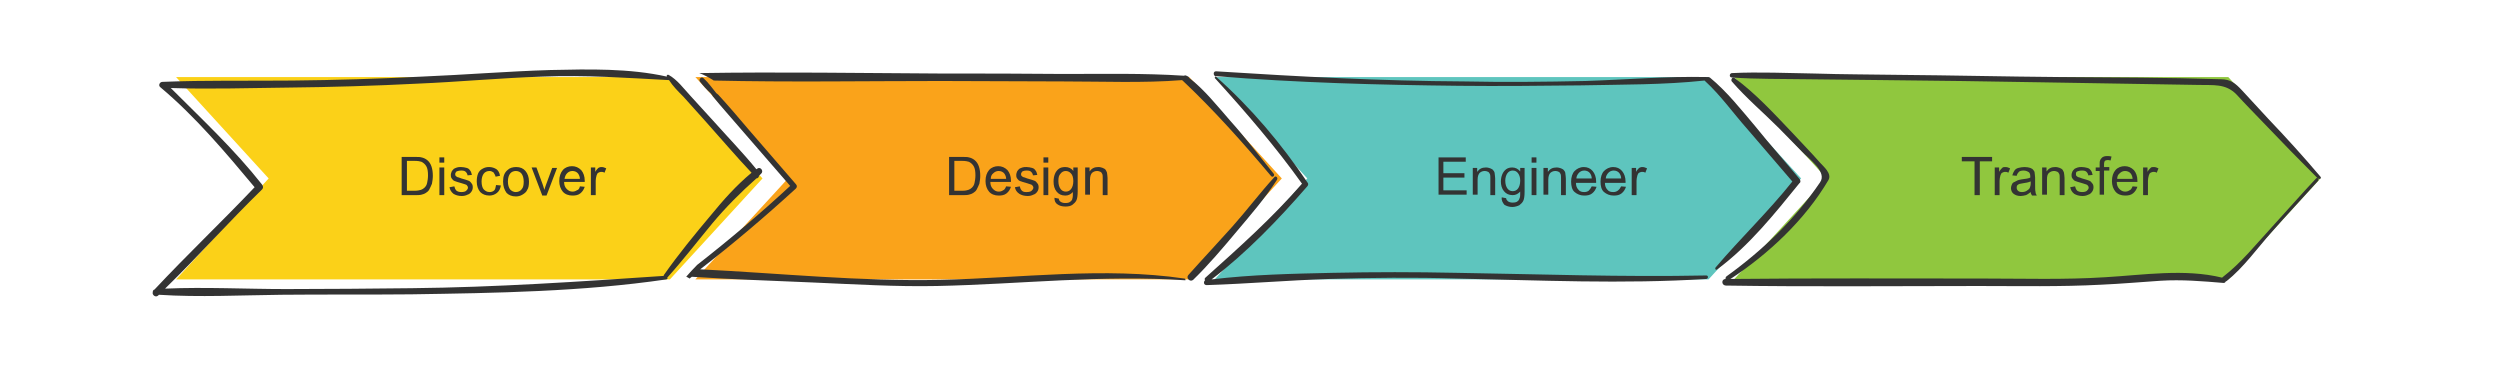 <svg version="1.1" id="Layer_1" xmlns="http://www.w3.org/2000/svg" xmlns:xlink="http://www.w3.org/1999/xlink" x="0px" y="0px"
	 width="569.5px" height="88px" viewBox="0 0 569.5 88" enable-background="new 0 0 569.5 88" xml:space="preserve">
<g>
	<g>
		<g>
			<g>
				<defs>
					<rect id="SVGID_1_" x="-25" y="9.45" width="612" height="69.1"/>
				</defs>
				<clipPath id="SVGID_2_">
					<use xlink:href="#SVGID_1_"  overflow="visible"/>
				</clipPath>
				<g clip-path="url(#SVGID_2_)">
					<g>
						<polygon fill="#FBD118" points="152.6,17.55 40.1,17.55 61.2,40.65 40.1,63.65 152.6,63.65 173.7,40.65 						"/>
						<polygon fill="#FAA31A" points="270.9,17.55 158.4,17.55 179.5,40.65 158.4,63.65 270.9,63.65 292,40.65 						"/>
						<polygon fill="#5EC5BE" points="389.199,17.55 276.699,17.55 297.8,40.65 276.699,63.65 389.199,63.65 410.3,40.65 						"/>
						<polygon fill="#90C73E" points="507.6,17.55 395,17.55 416.1,40.65 395,63.65 507.6,63.65 528.6,40.65 						"/>
						<g>
							<rect x="58" y="36.55" fill="none" width="106" height="34.601"/>
							<g enable-background="new    ">
								<path fill="#333333" d="M91.5,44.45v-8.7h3c0.7,0,1.2,0,1.5,0.1c0.5,0.101,0.899,0.301,1.3,0.601c0.5,0.399,0.8,0.899,1,1.5
									c0.2,0.6,0.3,1.3,0.3,2.1c0,0.7-0.1,1.2-0.2,1.8c-0.199,0.5-0.399,0.9-0.6,1.301c-0.2,0.399-0.5,0.6-0.8,0.8
									s-0.601,0.3-1,0.399c-0.4,0.101-0.9,0.101-1.4,0.101H91.5L91.5,44.45z M92.6,43.45h1.9c0.6,0,1-0.101,1.399-0.2
									c0.301-0.1,0.601-0.3,0.801-0.5c0.3-0.3,0.5-0.6,0.6-1.1s0.2-1,0.2-1.7c0-0.9-0.101-1.601-0.4-2.101s-0.7-0.8-1.1-1
									c-0.3-0.1-0.8-0.199-1.5-0.199h-1.8v6.8H92.6z"/>
								<path fill="#333333" d="M100.1,37.05v-1.2h1.101v1.2H100.1z M100.1,44.45v-6.3h1.101v6.3H100.1z"/>
								<path fill="#333333" d="M102.4,42.65l1.101-0.2c0.1,0.399,0.2,0.7,0.5,1c0.3,0.2,0.6,0.3,1.1,0.3s0.9-0.1,1.101-0.3
									c0.199-0.2,0.399-0.4,0.399-0.7c0-0.2-0.1-0.4-0.3-0.6c-0.1-0.101-0.5-0.2-1.1-0.4c-0.801-0.2-1.301-0.4-1.601-0.5
									s-0.5-0.3-0.7-0.6c-0.199-0.301-0.199-0.5-0.199-0.801c0-0.3,0.1-0.5,0.199-0.8c0.101-0.2,0.301-0.399,0.5-0.6
									c0.2-0.101,0.4-0.2,0.7-0.3c0.3-0.101,0.601-0.101,0.9-0.101c0.5,0,0.899,0.101,1.3,0.2c0.4,0.101,0.6,0.3,0.8,0.6
									c0.2,0.2,0.3,0.601,0.4,1l-1,0.101c0-0.3-0.2-0.601-0.4-0.8c-0.2-0.2-0.5-0.301-1-0.301s-0.8,0.101-1.1,0.2
									c-0.2,0.2-0.3,0.4-0.3,0.601c0,0.1,0,0.3,0.1,0.399c0.1,0.101,0.2,0.2,0.4,0.3c0.1,0,0.399,0.101,0.899,0.301
									c0.8,0.199,1.3,0.399,1.601,0.5c0.3,0.1,0.5,0.3,0.699,0.6c0.2,0.2,0.301,0.5,0.301,0.9c0,0.399-0.101,0.699-0.301,1
									c-0.199,0.3-0.5,0.6-0.899,0.699c-0.4,0.2-0.8,0.301-1.3,0.301c-0.801,0-1.4-0.2-1.9-0.5
									C102.8,43.75,102.5,43.25,102.4,42.65z"/>
								<path fill="#333333" d="M113,42.15l1.1,0.1c-0.1,0.7-0.399,1.3-0.899,1.7c-0.5,0.399-1.101,0.6-1.7,0.6
									c-0.9,0-1.601-0.3-2.101-0.8c-0.5-0.6-0.8-1.4-0.8-2.4c0-0.699,0.101-1.3,0.3-1.8c0.2-0.5,0.601-0.899,1-1.1
									c0.5-0.3,1-0.4,1.5-0.4c0.7,0,1.2,0.2,1.7,0.5c0.4,0.3,0.7,0.8,0.8,1.5l-1,0.2c-0.1-0.4-0.3-0.7-0.5-1
									c-0.3-0.2-0.6-0.3-0.899-0.3c-0.5,0-1,0.2-1.3,0.6c-0.301,0.4-0.5,1-0.5,1.8c0,0.801,0.199,1.5,0.5,1.801
									c0.3,0.3,0.699,0.6,1.3,0.6c0.399,0,0.8-0.1,1.1-0.4C112.8,43.15,112.9,42.75,113,42.15z"/>
								<path fill="#333333" d="M114.6,41.35c0-1.199,0.3-2,1-2.6c0.5-0.5,1.2-0.7,2-0.7c0.9,0,1.601,0.3,2.101,0.9
									c0.5,0.6,0.8,1.399,0.8,2.399c0,0.801-0.101,1.5-0.4,1.9c-0.2,0.5-0.6,0.8-1.1,1.1c-0.5,0.301-1,0.4-1.5,0.4
									c-0.9,0-1.601-0.3-2.101-0.8C114.9,43.25,114.6,42.45,114.6,41.35z M115.7,41.35c0,0.801,0.199,1.4,0.5,1.801
									c0.399,0.399,0.8,0.6,1.3,0.6s1-0.2,1.3-0.6c0.4-0.4,0.5-1,0.5-1.801c0-0.8-0.2-1.399-0.5-1.8c-0.3-0.399-0.8-0.6-1.3-0.6
									s-1,0.2-1.3,0.6C115.9,39.95,115.7,40.55,115.7,41.35z"/>
								<path fill="#333333" d="M123.5,44.45l-2.4-6.3h1.101l1.399,3.8c0.101,0.399,0.3,0.8,0.4,1.3c0.1-0.3,0.2-0.7,0.399-1.2
									l1.4-3.8h1.1l-2.399,6.3h-1V44.45z"/>
								<path fill="#333333" d="M132.1,42.45l1.101,0.1c-0.2,0.601-0.5,1.101-1,1.5c-0.5,0.4-1.101,0.5-1.801,0.5
									c-0.899,0-1.699-0.3-2.199-0.899c-0.5-0.601-0.801-1.4-0.801-2.4c0-1.1,0.301-1.9,0.801-2.5s1.3-0.9,2.1-0.9
									s1.5,0.301,2.1,0.9c0.5,0.6,0.801,1.4,0.801,2.4c0,0.1,0,0.199,0,0.3h-4.7c0,0.7,0.2,1.2,0.6,1.6
									c0.4,0.4,0.8,0.601,1.3,0.601c0.4,0,0.7-0.101,1-0.301C131.8,43.25,132,42.95,132.1,42.45z M128.6,40.75h3.5
									c0-0.5-0.2-0.9-0.399-1.2c-0.301-0.399-0.801-0.6-1.301-0.6s-0.899,0.2-1.199,0.5C128.9,39.75,128.7,40.15,128.6,40.75z"/>
								<path fill="#333333" d="M134.6,44.45v-6.3h1v1c0.2-0.4,0.5-0.7,0.7-0.9c0.2-0.1,0.4-0.2,0.7-0.2c0.399,0,0.7,0.101,1.1,0.3
									l-0.399,1c-0.301-0.199-0.5-0.199-0.801-0.199c-0.199,0-0.399,0.1-0.6,0.199c-0.2,0.101-0.3,0.301-0.4,0.601
									c-0.1,0.399-0.199,0.8-0.199,1.2v3.3H134.6L134.6,44.45z"/>
							</g>
						</g>
						<g>
							<rect x="178.6" y="36.55" fill="none" width="106" height="34.601"/>
							<g enable-background="new    ">
								<path fill="#333333" d="M216.2,44.45v-8.7h3c0.699,0,1.199,0,1.5,0.1c0.5,0.101,0.899,0.301,1.3,0.601
									c0.5,0.399,0.8,0.899,1,1.5c0.2,0.6,0.3,1.3,0.3,2.1c0,0.7-0.1,1.2-0.2,1.8c-0.2,0.5-0.399,0.9-0.6,1.301
									c-0.2,0.399-0.5,0.6-0.8,0.8c-0.301,0.2-0.601,0.3-1,0.399c-0.4,0.101-0.9,0.101-1.4,0.101H216.2L216.2,44.45z M217.4,43.45
									h1.9c0.6,0,1-0.101,1.3-0.2s0.601-0.3,0.8-0.5c0.301-0.3,0.5-0.6,0.601-1.1c0.1-0.5,0.2-1,0.2-1.7
									c0-0.9-0.101-1.601-0.4-2.101s-0.7-0.8-1.1-1c-0.301-0.1-0.801-0.199-1.5-0.199H217.4V43.45z"/>
								<path fill="#333333" d="M229.2,42.45l1.1,0.1c-0.2,0.601-0.5,1.101-1,1.5c-0.5,0.4-1.1,0.5-1.8,0.5
									c-0.9,0-1.7-0.3-2.2-0.899c-0.5-0.601-0.8-1.4-0.8-2.4c0-1.1,0.3-1.9,0.8-2.5s1.3-0.9,2.1-0.9c0.801,0,1.5,0.301,2.101,0.9
									c0.5,0.6,0.8,1.4,0.8,2.4c0,0.1,0,0.199,0,0.3h-4.7c0,0.7,0.2,1.2,0.601,1.6c0.399,0.4,0.8,0.601,1.3,0.601
									c0.399,0,0.7-0.101,1-0.301C228.8,43.25,229,42.95,229.2,42.45z M225.7,40.75h3.5c0-0.5-0.2-0.9-0.4-1.2
									c-0.3-0.399-0.8-0.6-1.3-0.6s-0.9,0.2-1.2,0.5C225.9,39.75,225.7,40.15,225.7,40.75z"/>
								<path fill="#333333" d="M231.2,42.65l1.1-0.2c0.1,0.399,0.2,0.7,0.5,1s0.7,0.3,1.1,0.3c0.5,0,0.9-0.1,1.101-0.3
									s0.399-0.4,0.399-0.7c0-0.2-0.1-0.4-0.3-0.6c-0.1-0.101-0.5-0.2-1.1-0.4c-0.8-0.2-1.3-0.4-1.601-0.5
									c-0.3-0.1-0.5-0.3-0.699-0.6c-0.2-0.301-0.2-0.5-0.2-0.801c0-0.3,0.1-0.5,0.2-0.8c0.1-0.2,0.3-0.399,0.5-0.6
									c0.199-0.101,0.399-0.2,0.699-0.3c0.301-0.101,0.601-0.101,0.9-0.101c0.5,0,0.9,0.101,1.3,0.2c0.4,0.101,0.601,0.3,0.8,0.6
									c0.2,0.2,0.301,0.601,0.4,1l-1,0.101c0-0.3-0.2-0.601-0.4-0.8c-0.199-0.2-0.5-0.301-1-0.301s-0.8,0.101-1,0.2
									c-0.199,0.2-0.3,0.4-0.3,0.601c0,0.1,0,0.3,0.101,0.399c0.1,0.101,0.199,0.2,0.399,0.3c0.101,0,0.4,0.101,0.9,0.301
									c0.8,0.199,1.3,0.399,1.6,0.5c0.3,0.1,0.5,0.3,0.7,0.6c0.2,0.2,0.3,0.5,0.3,0.9c0,0.399-0.1,0.699-0.3,1
									c-0.2,0.3-0.5,0.6-0.9,0.699c-0.399,0.2-0.8,0.301-1.3,0.301c-0.8,0-1.399-0.2-1.899-0.5
									C231.6,43.75,231.3,43.25,231.2,42.65z"/>
								<path fill="#333333" d="M237.7,37.05v-1.2h1.1v1.2H237.7z M237.7,44.45v-6.3h1.1v6.3H237.7z"/>
								<path fill="#333333" d="M240.2,45.05l1,0.2c0,0.3,0.199,0.6,0.399,0.7c0.3,0.2,0.601,0.3,1.101,0.3s0.899-0.1,1.1-0.3
									c0.3-0.2,0.5-0.5,0.5-0.8c0.1-0.2,0.1-0.7,0.1-1.4c-0.5,0.5-1,0.8-1.699,0.8c-0.9,0-1.5-0.3-2-0.899
									c-0.5-0.601-0.7-1.4-0.7-2.301c0-0.6,0.1-1.199,0.3-1.699s0.5-0.9,0.9-1.2c0.399-0.3,0.899-0.4,1.5-0.4
									c0.699,0,1.399,0.3,1.8,0.9v-0.8h1v5.399c0,1-0.101,1.7-0.3,2.101c-0.2,0.399-0.5,0.699-0.9,1c-0.4,0.3-1,0.399-1.6,0.399
									c-0.801,0-1.4-0.2-1.801-0.5C240.4,46.25,240.2,45.75,240.2,45.05z M241.1,41.25c0,0.8,0.2,1.4,0.5,1.8
									c0.3,0.4,0.7,0.601,1.2,0.601s0.9-0.2,1.2-0.601c0.3-0.399,0.5-1,0.5-1.8s-0.2-1.4-0.5-1.7c-0.3-0.399-0.8-0.6-1.2-0.6
									c-0.5,0-0.9,0.2-1.2,0.6C241.2,39.95,241.1,40.45,241.1,41.25z"/>
								<path fill="#333333" d="M247.2,44.45v-6.3h1v0.899c0.5-0.7,1.1-1,2-1c0.399,0,0.699,0.101,1,0.2c0.3,0.1,0.6,0.3,0.699,0.5
									c0.101,0.2,0.301,0.5,0.301,0.8c0,0.2,0.1,0.5,0.1,1v3.9h-1.1v-3.8c0-0.4,0-0.801-0.101-1c-0.1-0.2-0.2-0.4-0.399-0.5
									c-0.2-0.101-0.5-0.2-0.7-0.2c-0.5,0-0.8,0.1-1.2,0.399c-0.3,0.301-0.5,0.801-0.5,1.601v3.399h-1.1V44.45z"/>
							</g>
						</g>
						<g>
							<rect x="294.699" y="36.55" fill="none" width="106" height="34.601"/>
							<g enable-background="new    ">
								<path fill="#333333" d="M327.699,44.45V35.85h6.2v1h-5.1v2.601h4.8v1h-4.8v2.899h5.3v1h-6.4V44.45z"/>
								<path fill="#333333" d="M335.5,44.45v-6.2h1v0.9c0.5-0.7,1.1-1,2-1c0.399,0,0.699,0.1,1,0.199
									c0.3,0.101,0.6,0.301,0.699,0.5c0.2,0.2,0.301,0.5,0.301,0.801c0,0.199,0.1,0.5,0.1,1v3.8h-1.1v-3.8c0-0.4,0-0.801-0.101-1
									c-0.1-0.2-0.2-0.4-0.399-0.5c-0.2-0.101-0.5-0.2-0.7-0.2c-0.5,0-0.8,0.1-1.2,0.399c-0.3,0.301-0.5,0.801-0.5,1.601v3.399
									h-1.1V44.45z"/>
								<path fill="#333333" d="M342.1,44.95l1,0.2c0,0.3,0.2,0.5,0.4,0.699c0.3,0.2,0.6,0.301,1.1,0.301s0.9-0.101,1.1-0.301
									c0.301-0.199,0.4-0.5,0.5-0.8c0.101-0.2,0.101-0.7,0.101-1.399c-0.5,0.5-1,0.8-1.7,0.8c-0.9,0-1.5-0.3-2-0.9
									c-0.5-0.6-0.7-1.399-0.7-2.2c0-0.6,0.101-1.1,0.3-1.6c0.2-0.5,0.5-0.9,0.9-1.2c0.399-0.3,0.899-0.399,1.399-0.399
									c0.7,0,1.301,0.3,1.801,0.899v-0.8h1v5.4c0,1-0.101,1.699-0.301,2.1c-0.199,0.4-0.5,0.7-0.899,1c-0.4,0.2-1,0.4-1.601,0.4
									c-0.699,0-1.3-0.2-1.8-0.5C342.3,46.15,342,45.65,342.1,44.95z M342.9,41.15c0,0.8,0.2,1.399,0.5,1.8
									c0.3,0.399,0.7,0.6,1.2,0.6s0.9-0.2,1.2-0.6c0.3-0.4,0.5-1,0.5-1.8c0-0.801-0.2-1.301-0.5-1.7c-0.3-0.4-0.7-0.601-1.2-0.601
									s-0.9,0.2-1.2,0.601C343.1,39.85,342.9,40.45,342.9,41.15z"/>
								<path fill="#333333" d="M348.9,37.05v-1.2H350v1.2H348.9z M348.9,44.45v-6.2H350v6.2H348.9z"/>
								<path fill="#333333" d="M351.6,44.45v-6.2h1v0.9c0.5-0.7,1.1-1,2-1c0.4,0,0.7,0.1,1,0.199c0.3,0.101,0.6,0.301,0.7,0.5
									c0.2,0.2,0.3,0.5,0.3,0.801c0,0.199,0.1,0.5,0.1,1v3.8h-1.1v-3.8c0-0.4,0-0.801-0.1-1c-0.101-0.2-0.2-0.4-0.4-0.5
									c-0.2-0.101-0.5-0.2-0.7-0.2c-0.5,0-0.8,0.1-1.2,0.399c-0.3,0.301-0.5,0.801-0.5,1.601v3.399h-1.1V44.45z"/>
								<path fill="#333333" d="M362.6,42.45l1.1,0.1c-0.199,0.601-0.5,1.101-1,1.5c-0.5,0.4-1.1,0.5-1.8,0.5
									c-0.899,0-1.6-0.3-2.2-0.8c-0.6-0.5-0.8-1.4-0.8-2.4s0.3-1.899,0.8-2.399s1.2-0.9,2.101-0.9c0.8,0,1.5,0.3,2,0.9
									c0.5,0.6,0.8,1.399,0.8,2.399c0,0.101,0,0.2,0,0.301H359c0,0.699,0.199,1.199,0.6,1.6c0.3,0.4,0.8,0.5,1.3,0.5
									c0.4,0,0.7-0.1,1-0.3C362.199,43.15,362.4,42.85,362.6,42.45z M359.1,40.65h3.5c0-0.5-0.2-0.9-0.4-1.2
									c-0.3-0.4-0.8-0.601-1.3-0.601s-0.899,0.2-1.2,0.5C359.4,39.65,359.1,40.15,359.1,40.65z"/>
								<path fill="#333333" d="M369.3,42.45l1.1,0.1c-0.2,0.601-0.5,1.101-1,1.5c-0.5,0.4-1.1,0.5-1.8,0.5c-0.9,0-1.6-0.3-2.2-0.8
									c-0.6-0.5-0.8-1.4-0.8-2.4s0.3-1.899,0.8-2.399s1.2-0.9,2.101-0.9c0.8,0,1.5,0.3,2,0.9c0.5,0.6,0.8,1.399,0.8,2.399
									c0,0.101,0,0.2,0,0.301h-4.7c0,0.699,0.2,1.199,0.6,1.6c0.3,0.4,0.8,0.5,1.3,0.5c0.4,0,0.7-0.1,1-0.3
									C368.9,43.15,369.1,42.85,369.3,42.45z M365.8,40.65h3.5c0-0.5-0.2-0.9-0.4-1.2c-0.3-0.4-0.8-0.601-1.3-0.601
									s-0.9,0.2-1.2,0.5C366.1,39.65,365.8,40.15,365.8,40.65z"/>
								<path fill="#333333" d="M371.699,44.45v-6.2h1v0.9c0.2-0.4,0.5-0.7,0.7-0.9c0.2-0.1,0.4-0.2,0.7-0.2
									c0.4,0,0.7,0.101,1.1,0.3l-0.399,1c-0.3-0.199-0.5-0.199-0.8-0.199c-0.2,0-0.4,0.1-0.601,0.199
									c-0.2,0.101-0.3,0.301-0.399,0.601c-0.101,0.399-0.2,0.8-0.2,1.2v3.3H371.699L371.699,44.45z"/>
							</g>
						</g>
						<g>
							<rect x="409.6" y="36.55" fill="none" width="106" height="34.601"/>
							<g enable-background="new    ">
								<path fill="#333333" d="M449.8,44.45v-7.7h-2.9v-1h6.9v1H451v7.7H449.8z"/>
								<path fill="#333333" d="M454.4,44.45v-6.3h1v1c0.2-0.4,0.5-0.7,0.7-0.9s0.4-0.2,0.7-0.2c0.399,0,0.7,0.101,1.1,0.3l-0.399,1
									c-0.301-0.199-0.5-0.199-0.801-0.199c-0.199,0-0.399,0.1-0.6,0.199c-0.2,0.101-0.3,0.301-0.4,0.601
									c-0.1,0.399-0.199,0.8-0.199,1.2v3.3H454.4L454.4,44.45z"/>
								<path fill="#333333" d="M462.6,43.75c-0.4,0.3-0.8,0.6-1.1,0.7c-0.4,0.1-0.801,0.2-1.2,0.2c-0.7,0-1.2-0.2-1.601-0.5
									c-0.399-0.301-0.6-0.801-0.6-1.301c0-0.3,0.1-0.6,0.2-0.8c0.1-0.3,0.3-0.5,0.6-0.6c0.3-0.101,0.5-0.3,0.8-0.4
									c0.2-0.1,0.5-0.1,0.9-0.2c0.899-0.1,1.5-0.199,1.899-0.399c0-0.101,0-0.2,0-0.3c0-0.4-0.1-0.7-0.3-0.9
									c-0.3-0.2-0.7-0.4-1.2-0.4s-0.899,0.101-1.1,0.301c-0.2,0.199-0.4,0.5-0.5,0.899l-1-0.1c0.1-0.4,0.3-0.8,0.5-1.101
									c0.2-0.3,0.5-0.5,0.9-0.6c0.399-0.1,0.899-0.2,1.399-0.2s1,0.101,1.3,0.2c0.301,0.1,0.601,0.3,0.7,0.5
									c0.2,0.2,0.3,0.4,0.3,0.7c0,0.2,0.101,0.5,0.101,1v1.399c0,1,0,1.601,0.1,1.9c0,0.3,0.101,0.5,0.3,0.8h-1.1
									C462.699,44.25,462.6,44.05,462.6,43.75z M462.5,41.35c-0.4,0.2-1,0.301-1.7,0.4c-0.4,0.1-0.7,0.1-0.9,0.2
									c-0.2,0.1-0.3,0.2-0.399,0.3c-0.101,0.2-0.101,0.3-0.101,0.5c0,0.3,0.101,0.5,0.3,0.7c0.2,0.2,0.5,0.3,0.9,0.3
									c0.399,0,0.8-0.1,1.1-0.3s0.601-0.4,0.7-0.7c0.101-0.2,0.2-0.6,0.2-1.1V41.35H462.5z"/>
								<path fill="#333333" d="M465.199,44.45v-6.3h1v0.899c0.5-0.7,1.101-1,2-1c0.4,0,0.7,0.101,1,0.2
									c0.301,0.1,0.601,0.3,0.7,0.5c0.101,0.2,0.3,0.5,0.3,0.8c0,0.2,0.101,0.5,0.101,1v3.9h-1.101v-3.8c0-0.4,0-0.801-0.1-1
									c-0.1-0.2-0.2-0.4-0.4-0.5c-0.199-0.101-0.5-0.2-0.699-0.2c-0.5,0-0.801,0.1-1.2,0.399c-0.4,0.301-0.5,0.801-0.5,1.601
									v3.399h-1.101V44.45z"/>
								<path fill="#333333" d="M471.6,42.65l1.1-0.2c0.101,0.399,0.2,0.7,0.5,1c0.301,0.2,0.7,0.3,1.101,0.3
									c0.5,0,0.899-0.1,1.1-0.3s0.4-0.4,0.4-0.7c0-0.2-0.101-0.4-0.3-0.6c-0.101-0.101-0.5-0.2-1.101-0.4
									c-0.8-0.2-1.3-0.4-1.6-0.5s-0.5-0.3-0.7-0.6c-0.2-0.301-0.2-0.5-0.2-0.801c0-0.3,0.101-0.5,0.2-0.8
									c0.1-0.2,0.3-0.399,0.5-0.6c0.2-0.101,0.4-0.2,0.7-0.3c0.3-0.101,0.6-0.101,0.899-0.101c0.5,0,0.9,0.101,1.301,0.2
									c0.399,0.101,0.6,0.3,0.8,0.6c0.2,0.2,0.3,0.601,0.399,1l-1,0.101c0-0.3-0.2-0.601-0.399-0.8c-0.2-0.2-0.5-0.301-1-0.301
									s-0.8,0.101-1.101,0.2c-0.3,0.101-0.3,0.4-0.3,0.601c0,0.1,0,0.3,0.101,0.399c0.1,0.101,0.199,0.2,0.399,0.3
									c0.101,0,0.4,0.101,0.9,0.301c0.8,0.199,1.3,0.399,1.6,0.5c0.3,0.1,0.5,0.3,0.7,0.6c0.2,0.2,0.3,0.5,0.3,0.9
									c0,0.399-0.1,0.699-0.3,1c-0.2,0.3-0.5,0.6-0.9,0.699c-0.399,0.2-0.8,0.301-1.3,0.301c-0.8,0-1.399-0.2-1.899-0.5
									C472,43.75,471.699,43.25,471.6,42.65z"/>
								<path fill="#333333" d="M478.3,44.45v-5.5h-0.9v-0.8h0.9v-0.7c0-0.4,0-0.7,0.1-0.9c0.101-0.3,0.3-0.5,0.5-0.7
									c0.3-0.199,0.601-0.3,1.101-0.3c0.3,0,0.6,0,1,0.101l-0.2,0.899c-0.2,0-0.4-0.1-0.601-0.1c-0.3,0-0.6,0.1-0.699,0.2
									c-0.101,0.1-0.2,0.399-0.2,0.8v0.6h1.2v0.8h-1.2v5.5h-1V44.45z"/>
								<path fill="#333333" d="M485.8,42.45l1.1,0.1c-0.2,0.601-0.5,1.101-1,1.5c-0.5,0.4-1.1,0.5-1.8,0.5
									c-0.9,0-1.7-0.3-2.2-0.899c-0.5-0.601-0.8-1.4-0.8-2.4c0-1.1,0.3-1.9,0.8-2.5s1.3-0.9,2.101-0.9c0.8,0,1.5,0.301,2.1,0.9
									c0.5,0.6,0.8,1.4,0.8,2.4c0,0.1,0,0.199,0,0.3h-4.7c0,0.7,0.2,1.2,0.601,1.6c0.399,0.4,0.8,0.601,1.3,0.601
									c0.4,0,0.7-0.101,1-0.301C485.4,43.25,485.6,42.95,485.8,42.45z M482.3,40.75h3.5c0-0.5-0.2-0.9-0.4-1.2
									c-0.3-0.399-0.8-0.6-1.3-0.6s-0.9,0.2-1.2,0.5C482.5,39.75,482.3,40.15,482.3,40.75z"/>
								<path fill="#333333" d="M488.199,44.45v-6.3h1v1c0.2-0.4,0.5-0.7,0.7-0.9s0.4-0.2,0.7-0.2c0.4,0,0.7,0.101,1.1,0.3l-0.399,1
									c-0.3-0.199-0.5-0.199-0.8-0.199c-0.2,0-0.4,0.1-0.601,0.199c-0.2,0.101-0.3,0.301-0.399,0.601
									c-0.101,0.399-0.2,0.8-0.2,1.2v3.3H488.199L488.199,44.45z"/>
							</g>
						</g>
					</g>
					<g>
						<path fill="#333333" d="M172.6,38.35c-0.1,0.101-0.1,0.101-0.3,0.2c-3.1-3.8-6.5-7.3-9.8-11c-1.7-1.899-3.5-3.8-5.2-5.7
							c-1.5-1.6-3-3.699-5-4.8c-0.3-0.1-0.5,0.101-0.4,0.4c-8.5-1.9-17.699-1.7-26.5-1.5c-9.8,0.3-19.6,1.1-29.3,1.5
							c-9.8,0.5-19.7,0.8-29.5,0.899c-9.8,0.101-19.8-0.1-29.6,0.301c-0.601,0-1,0.8-0.5,1.199c8,6.7,14.899,14.9,21.5,22.801
							c-7.5,7.899-15.4,15.399-22.8,23.3c-0.301,0.1-0.4,0.3-0.4,0.6c-0.2,0.601,0.6,1.3,1.2,0.8c0.1-0.1,0.1-0.1,0.2-0.199
							c9.199,0.6,18.6,0.1,27.899,0c9.9-0.101,19.7,0,29.601-0.101c19.3-0.3,39-0.6,58.1-3.399c0.3-0.101,0.3-0.301,0.2-0.4
							c3.6-4,6.899-8.3,10.3-12.4c3.1-3.699,6.4-7,10-10.199c0.3,0,0.6-0.301,0.6-0.601c0.101-0.1,0.301-0.3,0.4-0.399
							C174.1,39.05,173.3,37.95,172.6,38.35z M162,48.95c-3.7,4.399-7.4,8.899-10.7,13.6c-0.1,0.101-0.1,0.101-0.1,0.3
							C132.1,64.15,112.9,65.45,93.8,65.65c-9.5,0.1-19.1,0.199-28.6,0.199c-9.2,0-18.4-0.5-27.601-0.1
							c7.5-7.3,14.5-15.2,22.101-22.6c0.3-0.301,0.3-0.7,0-1.101c-6.301-8-13.7-14.899-20.801-22c8.9,0.3,17.801,0,26.801-0.1
							c9.899-0.101,19.699-0.4,29.5-0.9c9.5-0.399,18.899-1.3,28.399-1.6c9.7-0.4,19.2,0.3,28.8,0.8c0.9,1.4,2.101,2.6,3.301,3.8
							c1.699,1.9,3.399,3.8,5.199,5.8c3.4,3.801,6.801,7.801,10.301,11.5C167.7,42.25,164.7,45.65,162,48.95z"/>
						<path fill="#333333" d="M290.3,40.35c-3.3,3.601-6.3,7.601-9.601,11.301c-3.3,3.699-6.7,7.3-9.999,11
							c-0.601,0.699,0.399,1.699,1.1,1.1c3.5-3.4,6.8-7.3,9.899-11c3.2-3.8,6.5-7.6,9.2-11.8C291.199,40.45,290.6,39.95,290.3,40.35
							z"/>
						<path fill="#333333" d="M290.199,39.65c-3.3-4.101-6.5-8.301-10-12.2c-2.8-3.2-5.899-7.101-9.3-9.7
							c-0.1-0.1-0.1-0.3-0.399-0.4c-0.101,0-0.101,0-0.101,0l-0.1-0.1c-0.2-0.1-0.4-0.1-0.6,0c-9.101-0.6-18.2-0.4-27.301-0.4
							c-9.399-0.1-18.699-0.1-28-0.1c-18.399-0.1-36.699-0.4-55.1-0.1c1.1,0.399,2.2,1,3.3,1.699c17.2,0.4,34.5,0.101,51.7,0.101
							c9.4,0,18.7,0.1,28,0.1c9,0,18.1,0.4,27-0.3c0,0.1,0.1,0.1,0.1,0.1c7.2,6.801,13.8,14.2,20.101,21.7
							C289.9,40.55,290.4,40.05,290.199,39.65z"/>
						<path fill="#333333" d="M269.8,63.45c-18.4-2.7-37.1-0.101-55.6,0.3c-18.2,0.4-36.5-1.5-54.7-2.4c7.5-5.8,14.8-12,21.8-18.399
							c0.3-0.3,0.3-0.7,0-1c-3.6-4.2-7.3-8.4-10.9-12.601c-2.199-2.6-4.5-5.3-6.8-7.8c-0.1,0-0.1,0-0.1-0.1
							c-0.101-0.101-0.2-0.101-0.3-0.2c-0.9-1.1-1.801-2.4-2.9-3.4c-0.5-0.6-1.3,0.301-0.8,0.801c0.7,0.899,1.5,1.8,2.399,2.6
							c0.101,0.1,0.2,0.3,0.301,0.4c0.1,0.1,0.1,0.1,0.1,0.199c2.1,2.601,4.4,5.101,6.6,7.7c3.7,4.3,7.4,8.5,11.101,12.8
							c-6.8,6.301-13.9,12.301-21.2,18c-0.9,0.9-1.7,1.801-2.5,2.7c0.1,0,0.1,0,0.1,0l0.7,0.4c0.101,0,0.101-0.101,0.101-0.101
							c0.1-0.1,0.3-0.199,0.399-0.3c9.2,0.601,18.4,0.9,27.5,1.3c9.5,0.4,18.9,1,28.4,0.801c18.899-0.4,37.6-2.601,56.5-1.301
							C270,64.05,270.2,63.45,269.8,63.45z"/>
						<path fill="#333333" d="M410,40.85c-3.301-4-6.801-7.899-10-11.899c-3.301-3.9-6.601-8.101-10.5-11.3
							c-0.2-0.101-0.4-0.101-0.601-0.101c-0.1,0-0.1,0-0.1,0c-9.2-0.2-18.4,0.601-27.601,0.9c-9.2,0.2-18.5,0.3-27.7,0.1
							c-18.899-0.1-37.6-1.1-56.399-2.3c-0.8-0.1-0.8,1-0.101,1.2c-0.199,0-0.399,0.3-0.199,0.399c7,7.7,13.8,15.601,19.8,24
							c-6.8,7.801-14.3,14.5-22,21.4c-0.2,0.1-0.2,0.4-0.101,0.6c-0.399,0.4-0.3,1.101,0.4,1.101c9.3-0.3,18.6-1.101,27.9-1.4
							c9.699-0.3,19.3-0.399,28.899-0.1c19,0.399,38,1.3,57,0.1c0.5-0.1,0.5-0.8,0-0.8c-19,0.4-38-0.3-57-0.6
							c-9.3-0.2-18.6-0.2-28,0c-9.2,0.199-18.6,0.399-27.7,1.5c8-6.101,15.2-13.601,21.801-21.2c0.199-0.2,0.3-0.601,0.1-0.8
							c-6-8.9-12.9-17.101-20.9-24.2c-0.1-0.101-0.1-0.101-0.1-0.101h0.1c18.4,1.5,36.9,2,55.4,2.2c9.2,0.101,18.5,0,27.7-0.1
							c9.399-0.2,18.899-0.101,28.2-1.101c0.1,0.101,0.1,0.101,0.1,0.101c3.6,3.3,6.4,7.3,9.6,10.899c3.4,4,6.9,8,10.301,12
							c-5.5,6.9-11.801,12.9-17.5,19.601c-0.2,0.3,0.1,0.7,0.399,0.399c7.2-5.3,13.101-12.699,18.7-19.6
							C410.199,41.55,410.199,41.25,410,40.85z"/>
						<path fill="#333333" d="M528.6,40.25c-3.8-4.5-7.8-8.9-11.9-13.2c-2-2.2-4-4.3-6-6.5c-1.5-1.6-2.6-2.5-4.8-2.5
							c-12.2-0.399-24.5-0.399-36.8-0.5c-12.2-0.1-24.5-0.399-36.8-0.5c-6.3-0.1-12.601-0.1-18.9-0.3c-6.2-0.1-12.6-0.4-18.899-0.1
							c-0.601,0.1-0.601,1,0,1c5.6,0.399,11.3,0.3,16.899,0.399c6,0.101,12,0.101,17.8,0.2c12,0.1,23.8,0.3,35.8,0.5
							s23.801,0.4,35.801,0.6c3.3,0.101,6.2-0.399,8.7,2.2c2,2.2,4.1,4.3,6.1,6.4c4.1,4.3,8.2,8.5,12.4,12.7
							C528.5,40.95,528.9,40.55,528.6,40.25z"/>
						<path fill="#333333" d="M527.6,40.65c-3.4,3.6-6.6,7.3-10,11c-3.6,3.899-7,8.199-11.3,11.5c-0.101,0.1-0.101,0.1-0.101,0.1
							c-8.5-2.1-18-0.6-26.6-0.1c-9.3,0.6-18.7,0.3-28,0.3c-19.1,0-38.3-0.101-57.4,0.1c8.7-5.7,17-13.5,22.301-22.5
							c0.899-1.5-1.101-3.1-1.9-4c-2.1-2.399-4.3-4.6-6.4-6.899c-4.1-4.301-8.3-8.9-13.1-12.4c-0.4-0.4-0.9,0.4-0.6,0.8
							c3.3,3.8,7.199,7.101,10.699,10.601c1.801,1.8,3.5,3.6,5.301,5.399c1.6,1.7,5.8,4.601,4.1,7c-5.7,8.4-13.1,15.5-21.3,21.4
							c-0.2,0.1-0.3,0.6-0.2,0.6l0,0c-1,0-1,1.4,0,1.5c19.1,0.3,38.3,0.101,57.6,0.101c9.4,0,18.7,0.199,28-0.301
							c4.5-0.199,9-0.6,13.5-0.899c4.801-0.3,9.5,0.1,14.301,0.5c0.3,0,0.399-0.101,0.5-0.3c0.1-0.101,0.1-0.101,0.199-0.101
							c3.9-3.1,7-7.5,10.301-11.2c3.5-4,7.1-7.8,10.6-11.699C528.3,40.75,527.9,40.35,527.6,40.65z"/>
					</g>
				</g>
			</g>
		</g>
	</g>
</g>
</svg>
